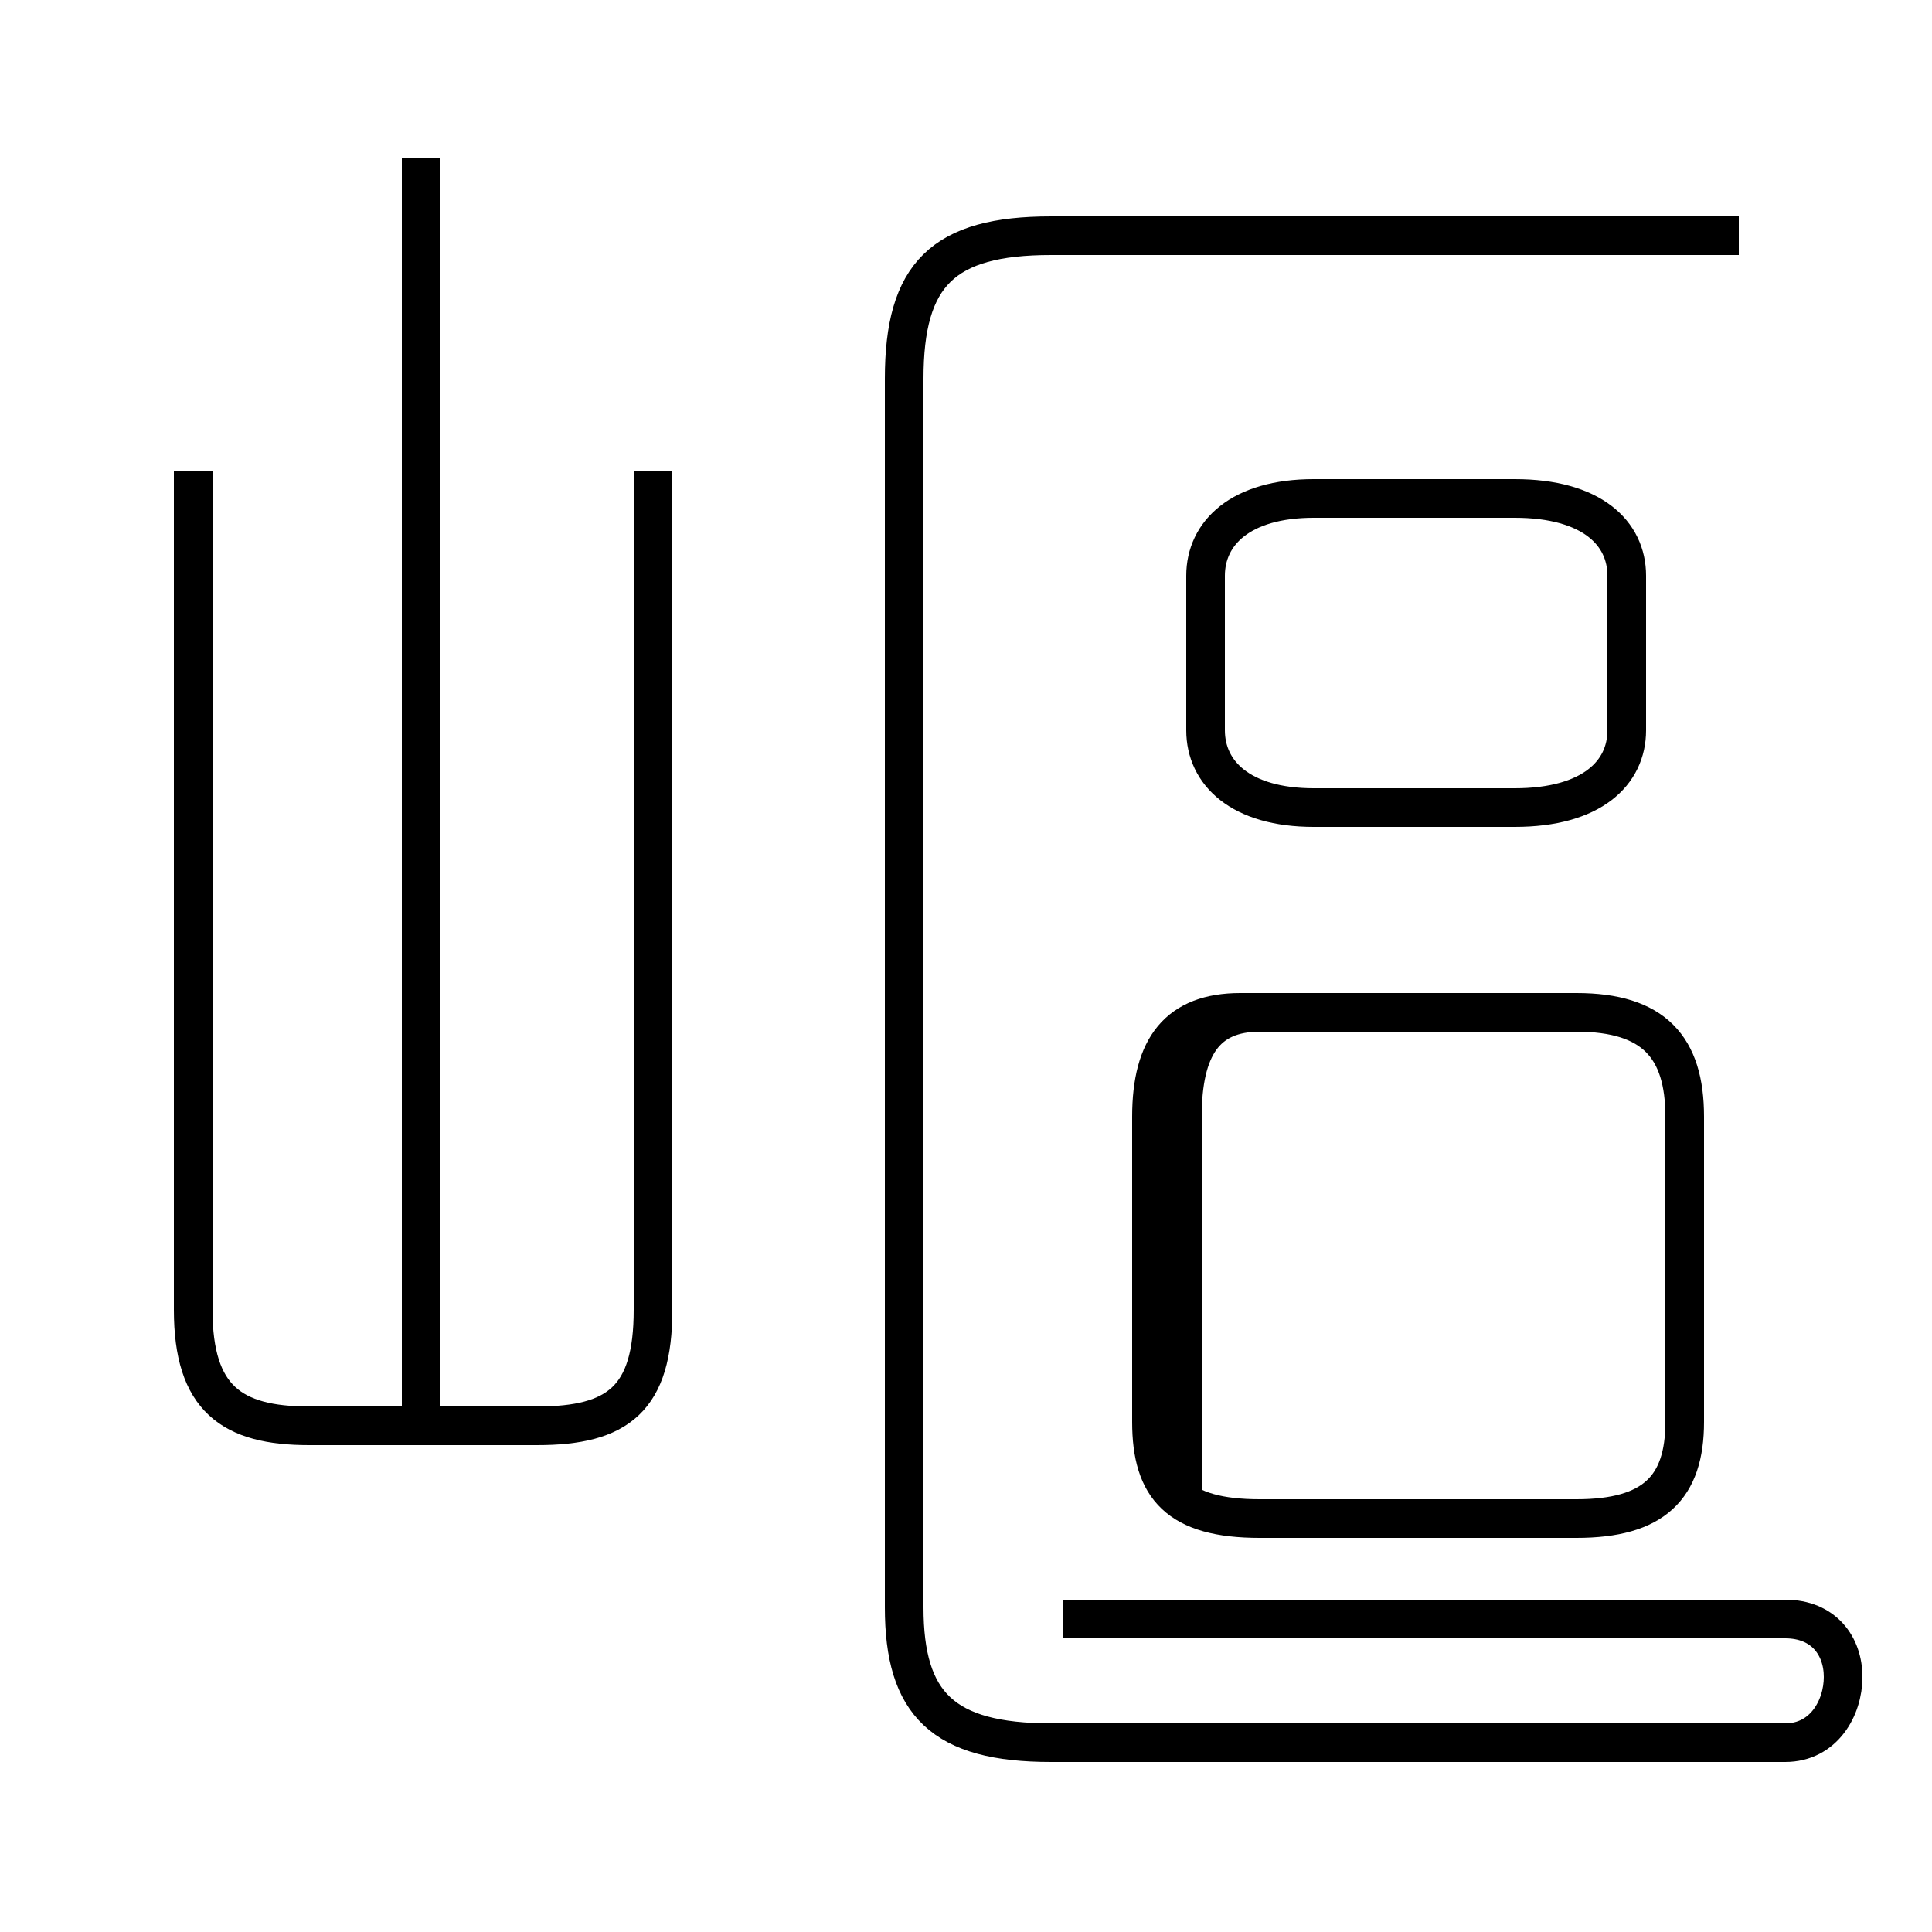 <?xml version='1.0' encoding='utf8'?>
<svg viewBox="0.0 -44.0 50.0 50.0" version="1.1" xmlns="http://www.w3.org/2000/svg">
<rect x="0.0" y="-44.0" width="50.0" height="50.0" fill="#808080" stroke="none"/>
<rect x="-1000" y="-1000" width="2000" height="2000" stroke="white" fill="white"/>
<g style="fill:none; stroke:#000000;  stroke-width:1">
<path d="M 10.9 6.8 L 10.9 39.9 M 5.0 31.8 L 5.0 10.1 C 5.0 7.8 6.0 7.1 8.0 7.1 L 13.9 7.1 C 16.0 7.1 16.9 7.8 16.9 10.1 L 16.9 31.8 M 34.0 23.1 L 39.2 23.1 C 41.2 23.1 42.1 24.0 42.1 25.1 L 42.1 29.1 C 42.1 30.2 41.2 31.1 39.2 31.1 L 34.0 31.1 C 32.1 31.1 31.2 30.2 31.2 29.1 L 31.2 25.1 C 31.2 24.0 32.1 23.1 34.0 23.1 Z M 30.6 5.0 L 30.6 15.1 C 30.6 16.9 31.2 17.8 32.6 17.8 L 32.1 17.8 C 30.5 17.8 29.8 16.9 29.8 15.1 L 29.8 7.2 C 29.8 5.5 30.5 4.7 32.6 4.7 L 40.8 4.7 C 42.8 4.7 43.6 5.5 43.6 7.2 L 43.6 15.1 C 43.6 16.9 42.8 17.8 40.8 17.8 L 32.6 17.8 C 31.2 17.8 30.6 16.9 30.6 15.1 Z M 45.0 37.9 L 27.2 37.9 C 24.4 37.9 23.4 36.9 23.4 34.2 L 23.4 2.4 C 23.4 -0.1 24.4 -1.1 27.2 -1.1 L 46.2 -1.1 C 47.2 -1.1 47.7 -0.2 47.7 0.6 C 47.7 1.4 47.2 2.1 46.2 2.1 L 27.5 2.1" transform="scale(1, -1)" />
</g>
</svg>